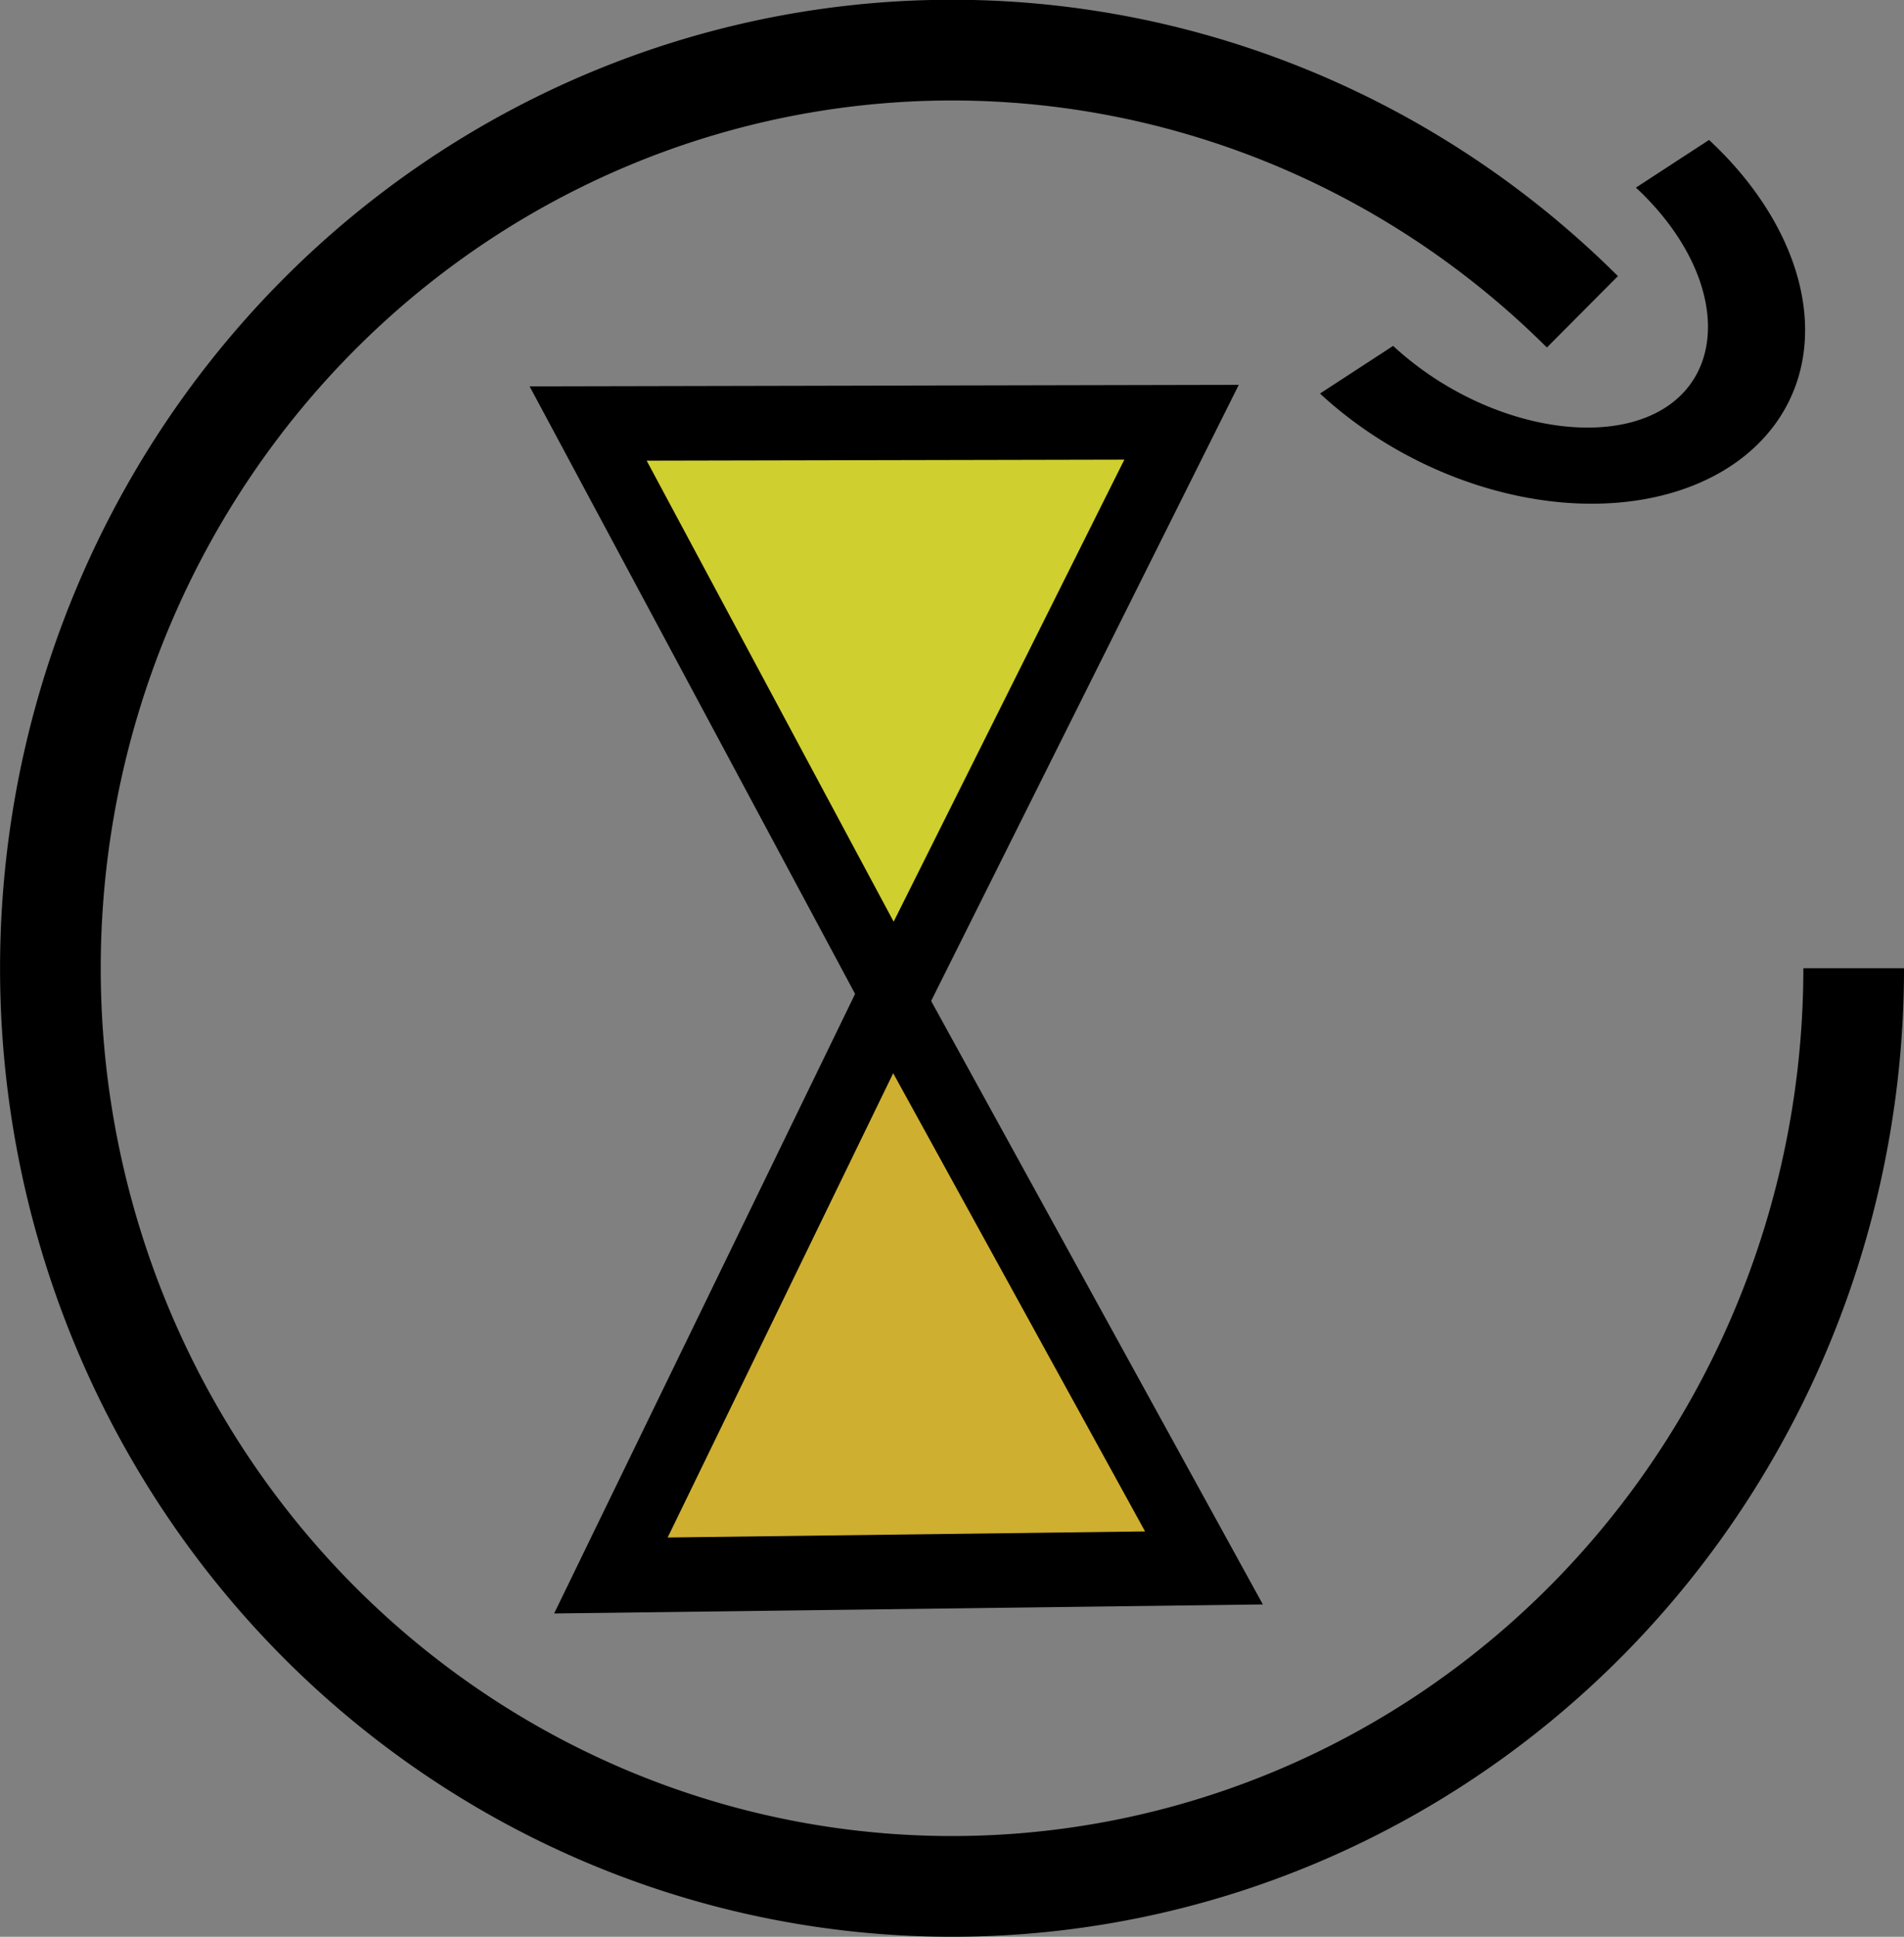 <?xml version="1.0" encoding="UTF-8" standalone="no"?>
<svg
   xmlns:dc="http://purl.org/dc/elements/1.1/"
   xmlns:cc="http://creativecommons.org/ns#"
   xmlns:rdf="http://www.w3.org/1999/02/22-rdf-syntax-ns#"
   xmlns:svg="http://www.w3.org/2000/svg"
   xmlns="http://www.w3.org/2000/svg"
   id="svg8"
   version="1.1"
   viewBox="0 0 54.185 55.09"
   height="55.09mm"
   width="54.185mm">
  <rect x="0" y="0" width="54.185" height="55.09" fill="#808080" stroke="none"/>
  <defs
     id="defs2" />
  <g
     transform="translate(-75.201,-76.16)"
     id="layer1">
    <path
       d="m 127.954,103.701 a 25.659,26.115 0 0 1 -20.583,25.599 25.659,26.115 0 0 1 -28.727,-15.47 25.659,26.115 0 0 1 9.216,-31.72 25.659,26.115 0 0 1 32.374,2.919"
       id="path815"
       style="fill:none;fill-opacity:0.624;stroke:#000000;stroke-width:2.865;stroke-miterlimit:4;stroke-dasharray:none;stroke-opacity:1;paint-order:stroke markers fill" />
    <path
       d="m -138.933,25.011 a 7.118,5.364 0 0 1 -6.165,-2.682 7.118,5.364 0 0 1 0,-5.364 7.118,5.364 0 0 1 6.165,-2.682"
       transform="matrix(-0.733,-0.68,0.838,-0.546,0,0)"
       id="path819"
       style="fill:none;fill-opacity:0.624;stroke:#000000;stroke-width:2.483;stroke-miterlimit:4;stroke-dasharray:none;stroke-opacity:1;paint-order:stroke markers fill" />
    <path
       transform="matrix(-0.062,-0.738,0.661,-0.056,31.72,217.098)"
       d="m 164.675,132.097 -21.036,-14.312 22.913,-11.061 z"
       id="path825"
       style="fill:#ffff00;fill-opacity:0.624;stroke:#000000;stroke-width:2.865;stroke-miterlimit:4;stroke-dasharray:none;stroke-opacity:1;paint-order:stroke markers fill" />
    <path
       transform="matrix(0.07,0.737,-0.66,0.063,168.243,-8.715)"
       d="m 164.675,132.097 -21.036,-14.312 22.913,-11.061 z"
       id="path825-3"
       style="fill:#ffcb00;fill-opacity:0.624;stroke:#000000;stroke-width:2.865;stroke-miterlimit:4;stroke-dasharray:none;stroke-opacity:1;paint-order:stroke markers fill" />
  </g>
</svg>
